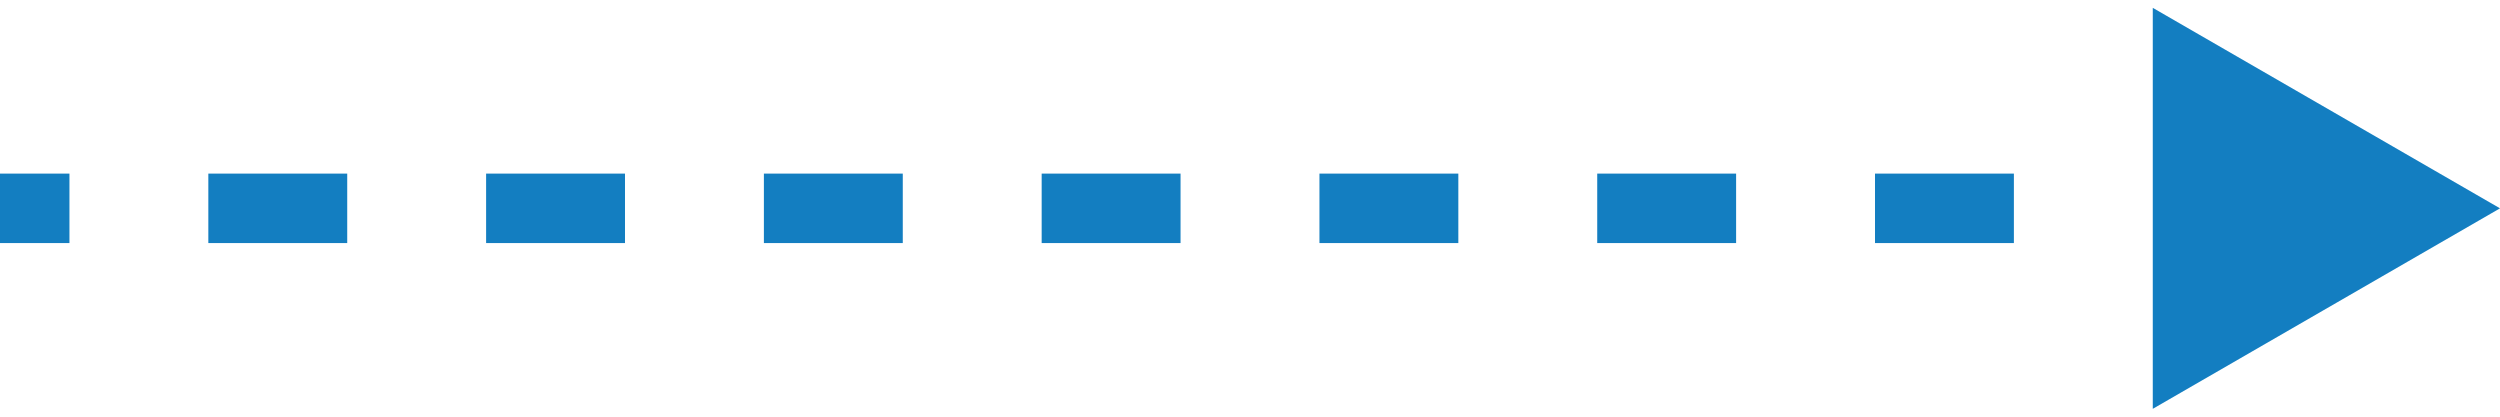 <svg width="36" height="6" viewBox="0 0 36 6" fill="none" xmlns="http://www.w3.org/2000/svg">
<path d="M36 3L31 0.113V5.887L36 3ZM0 3.5H1L1 2.5H0L0 3.5ZM3 3.5L5 3.5V2.5L3 2.5V3.5ZM7 3.5L9 3.5V2.5L7 2.5V3.5ZM11 3.5L13 3.5V2.5L11 2.5V3.5ZM15 3.5L17 3.5V2.5L15 2.5V3.5ZM19 3.5L21 3.5V2.5L19 2.5V3.5ZM23 3.5L25 3.5V2.5L23 2.5V3.5ZM27 3.5L29 3.5V2.5L27 2.5V3.5ZM31 3.5L33 3.5V2.5L31 2.5V3.5Z" fill="#137EC1"/>
</svg>
